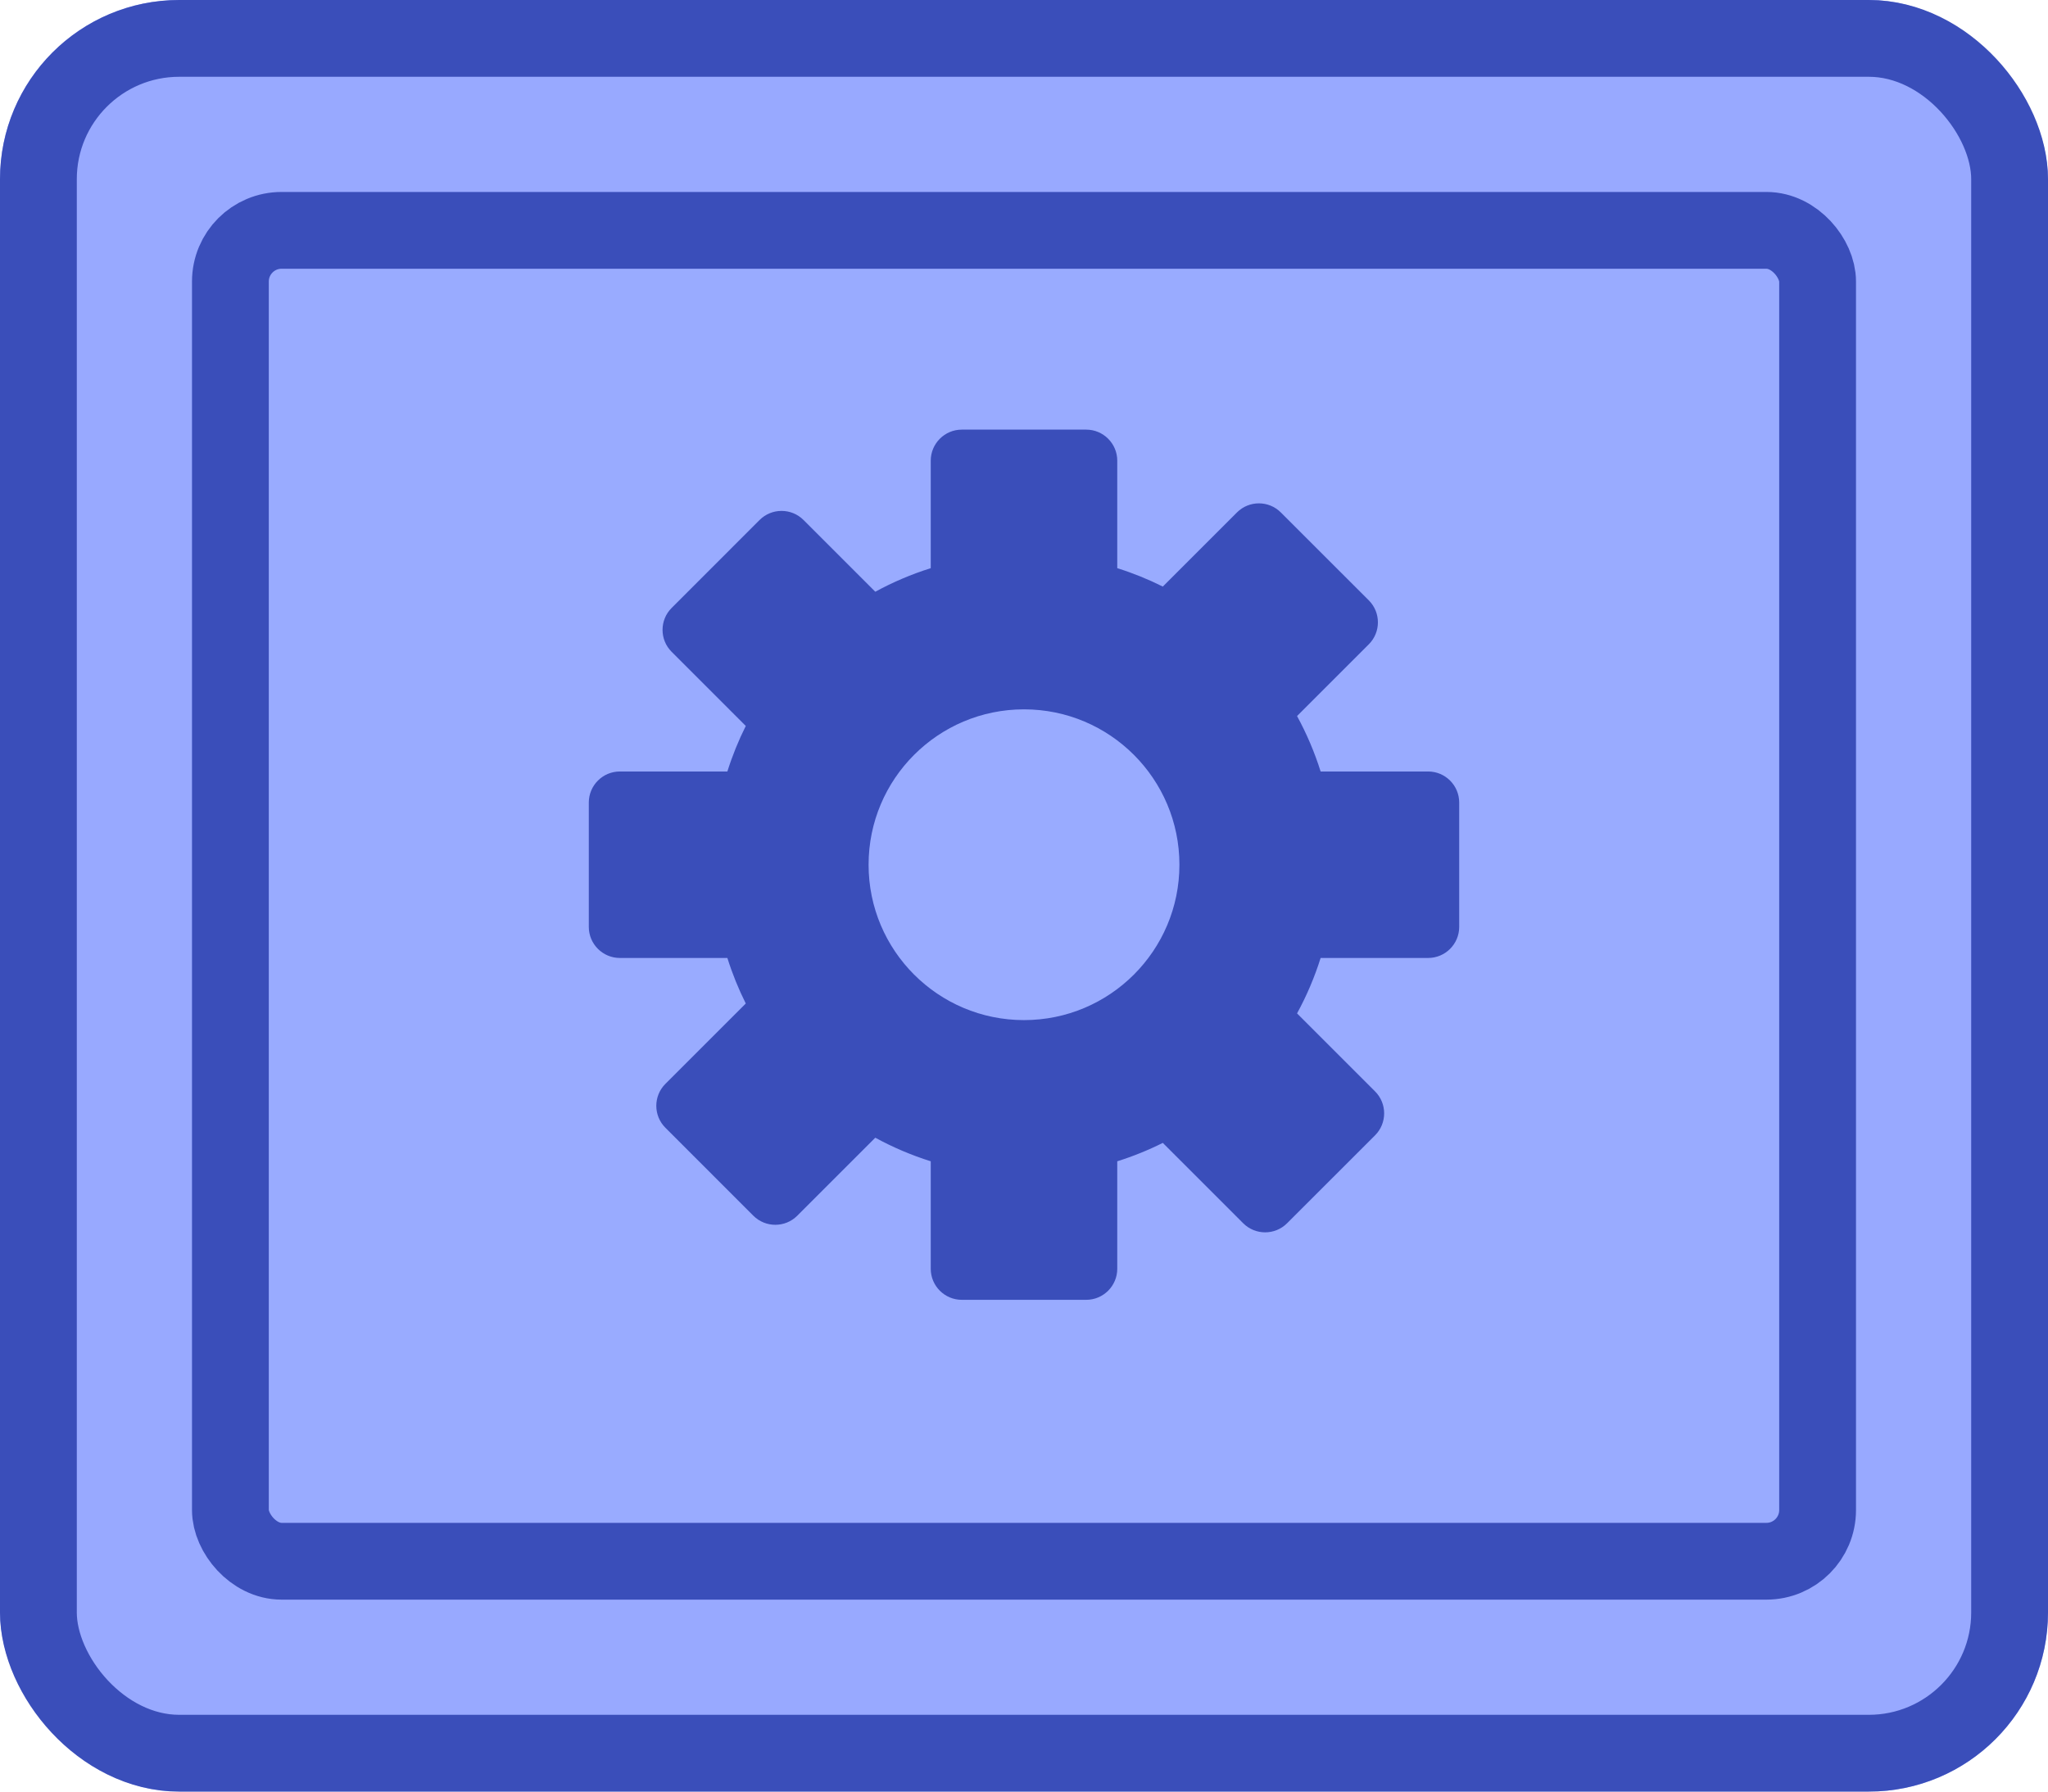 <svg width="80" height="70" viewBox="0 0 80 70" fill="none" xmlns="http://www.w3.org/2000/svg">
<g id="Buttons/Simple/Blue-Square/Gear-Hover">
<g id="@Fill/Simple/Blue-Square-Hover">
<g id="Rectangle">
<g filter="url(#filter0_i_927_19509)">
<rect width="80" height="70" rx="7" fill="#98A9FF"/>
</g>
<rect x="1.5" y="1.5" width="77" height="67" rx="5.5" stroke="#3A4EBA" stroke-width="3" stroke-linecap="round" stroke-linejoin="round"/>
</g>
<g id="Rectangle_2" filter="url(#filter1_i_927_19509)">
<rect x="9" y="9" width="62" height="52" fill="#99ABFF"/>
</g>
<rect id="Rectangle_3" x="9" y="9" width="62" height="52" rx="2" stroke="#3A4EBA" stroke-width="3" stroke-linecap="round" stroke-linejoin="round"/>
</g>
<g id="Icon/Gear">
<g id="Group">
<g id="Figure" filter="url(#filter2_i_927_19509)">
<path fill-rule="evenodd" clip-rule="evenodd" d="M37.571 18C36.901 18 36.357 18.544 36.357 19.214V23.413C35.601 23.651 34.876 23.96 34.191 24.334L31.388 21.531C30.914 21.057 30.145 21.057 29.671 21.531L26.237 24.966C25.762 25.44 25.762 26.209 26.237 26.683L29.132 29.578C28.847 30.147 28.606 30.742 28.413 31.357H24.214C23.544 31.357 23 31.901 23 32.571V37.429C23 38.099 23.544 38.643 24.214 38.643H28.413C28.606 39.258 28.847 39.853 29.132 40.422L25.993 43.561C25.518 44.035 25.518 44.804 25.993 45.278L29.427 48.713C29.901 49.187 30.67 49.187 31.144 48.713L34.191 45.666C34.876 46.04 35.601 46.349 36.357 46.587V50.786C36.357 51.456 36.901 52 37.571 52H42.429C43.099 52 43.643 51.456 43.643 50.786V46.587C44.258 46.394 44.853 46.153 45.422 45.868L48.561 49.007C49.035 49.482 49.804 49.482 50.278 49.007L53.713 45.573C54.187 45.099 54.187 44.33 53.713 43.856L50.666 40.809C51.04 40.124 51.349 39.399 51.587 38.643H55.786C56.456 38.643 57 38.099 57 37.429V32.571C57 31.901 56.456 31.357 55.786 31.357H51.587C51.349 30.601 51.04 29.876 50.666 29.191L53.469 26.388C53.943 25.914 53.943 25.145 53.469 24.671L50.034 21.237C49.56 20.762 48.791 20.762 48.317 21.237L45.422 24.132C44.853 23.847 44.258 23.606 43.643 23.413V19.214C43.643 18.544 43.099 18 42.429 18H37.571ZM40 41.071C43.353 41.071 46.071 38.353 46.071 35C46.071 31.647 43.353 28.929 40 28.929C36.647 28.929 33.929 31.647 33.929 35C33.929 38.353 36.647 41.071 40 41.071Z" fill="#3A4EBA"/>
</g>
</g>
</g>
</g>
<defs>
<filter id="filter0_i_927_19509" x="0" y="0" width="80" height="70" filterUnits="userSpaceOnUse" color-interpolation-filters="sRGB">
<feFlood flood-opacity="0" result="BackgroundImageFix"/>
<feBlend mode="normal" in="SourceGraphic" in2="BackgroundImageFix" result="shape"/>
<feColorMatrix in="SourceAlpha" type="matrix" values="0 0 0 0 0 0 0 0 0 0 0 0 0 0 0 0 0 0 127 0" result="hardAlpha"/>
<feMorphology radius="5" operator="erode" in="SourceAlpha" result="effect1_innerShadow_927_19509"/>
<feOffset/>
<feComposite in2="hardAlpha" operator="arithmetic" k2="-1" k3="1"/>
<feColorMatrix type="matrix" values="0 0 0 0 0.502 0 0 0 0 0.58 0 0 0 0 1 0 0 0 1 0"/>
<feBlend mode="normal" in2="shape" result="effect1_innerShadow_927_19509"/>
</filter>
<filter id="filter1_i_927_19509" x="9" y="9" width="62" height="52" filterUnits="userSpaceOnUse" color-interpolation-filters="sRGB">
<feFlood flood-opacity="0" result="BackgroundImageFix"/>
<feBlend mode="normal" in="SourceGraphic" in2="BackgroundImageFix" result="shape"/>
<feColorMatrix in="SourceAlpha" type="matrix" values="0 0 0 0 0 0 0 0 0 0 0 0 0 0 0 0 0 0 127 0" result="hardAlpha"/>
<feMorphology radius="5" operator="erode" in="SourceAlpha" result="effect1_innerShadow_927_19509"/>
<feOffset/>
<feComposite in2="hardAlpha" operator="arithmetic" k2="-1" k3="1"/>
<feColorMatrix type="matrix" values="0 0 0 0 0.478 0 0 0 0 0.561 0 0 0 0 0.984 0 0 0 1 0"/>
<feBlend mode="normal" in2="shape" result="effect1_innerShadow_927_19509"/>
</filter>
<filter id="filter2_i_927_19509" x="23" y="18" width="34" height="34" filterUnits="userSpaceOnUse" color-interpolation-filters="sRGB">
<feFlood flood-opacity="0" result="BackgroundImageFix"/>
<feBlend mode="normal" in="SourceGraphic" in2="BackgroundImageFix" result="shape"/>
<feColorMatrix in="SourceAlpha" type="matrix" values="0 0 0 0 0 0 0 0 0 0 0 0 0 0 0 0 0 0 127 0" result="hardAlpha"/>
<feOffset dy="-1.214"/>
<feComposite in2="hardAlpha" operator="arithmetic" k2="-1" k3="1"/>
<feColorMatrix type="matrix" values="0 0 0 0 0 0 0 0 0 0 0 0 0 0 0 0 0 0 0.25 0"/>
<feBlend mode="normal" in2="shape" result="effect1_innerShadow_927_19509"/>
</filter>
</defs>
</svg>

